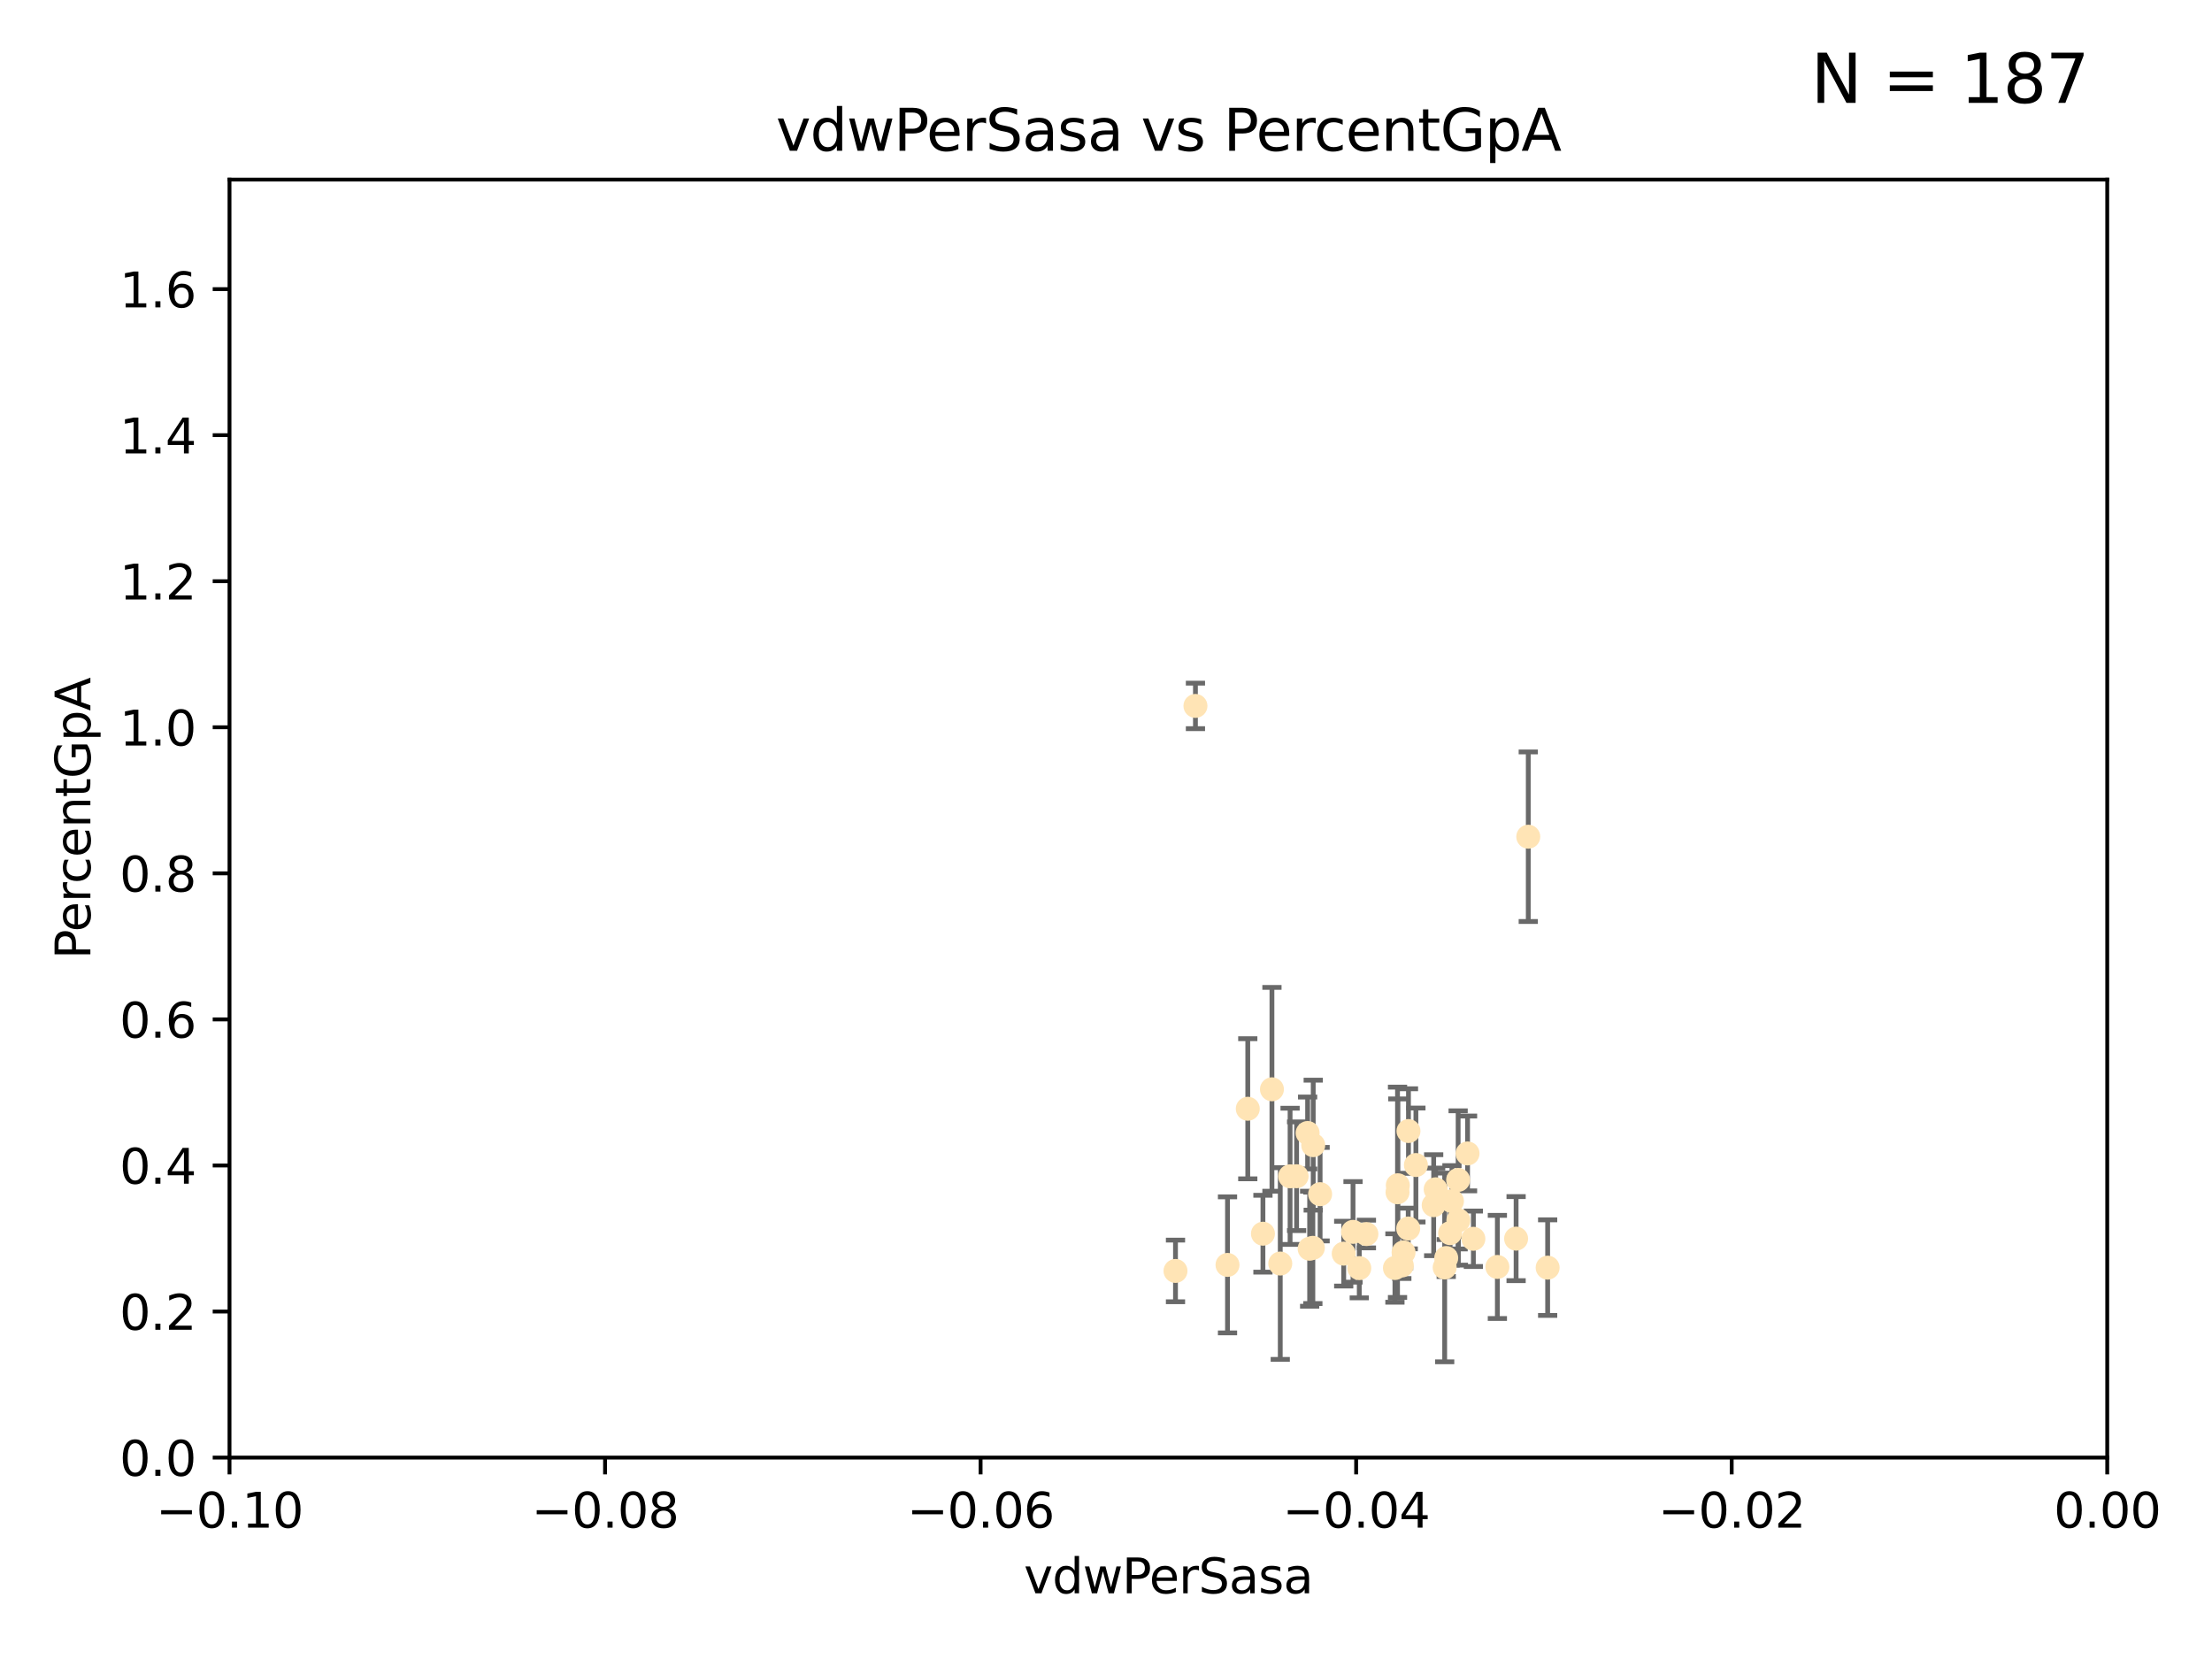 <?xml version="1.0" encoding="utf-8" standalone="no"?>
<!DOCTYPE svg PUBLIC "-//W3C//DTD SVG 1.1//EN"
  "http://www.w3.org/Graphics/SVG/1.1/DTD/svg11.dtd">
<svg xmlns:xlink="http://www.w3.org/1999/xlink" width="460.8pt" height="345.6pt" viewBox="0 0 460.8 345.6" xmlns="http://www.w3.org/2000/svg" version="1.1">
 <defs>
  <style type="text/css">*{stroke-linejoin: round; stroke-linecap: butt}</style>
 </defs>
 <g id="figure_1">
  <g id="patch_1">
   <path d="M 0 345.6 
L 460.8 345.6 
L 460.8 0 
L 0 0 
z
" style="fill: #ffffff"/>
  </g>
  <g id="axes_1">
   <g id="patch_2">
    <path d="M 47.81 303.64 
L 438.975 303.64 
L 438.975 37.411 
L 47.81 37.411 
z
" style="fill: #ffffff"/>
   </g>
   <g id="PathCollection_1">
    <defs>
     <path id="m34edcad84f" d="M 0 1.118 
C 0.297 1.118 0.581 1 0.791 0.791 
C 1 0.581 1.118 0.297 1.118 0 
C 1.118 -0.297 1 -0.581 0.791 -0.791 
C 0.581 -1 0.297 -1.118 0 -1.118 
C -0.297 -1.118 -0.581 -1 -0.791 -0.791 
C -1 -0.581 -1.118 -0.297 -1.118 0 
C -1.118 0.297 -1 0.581 -0.791 0.791 
C -0.581 1 -0.297 1.118 0 1.118 
z
" style="stroke: #ffe4b5"/>
    </defs>
    <g clip-path="url(#pa3e6d378c3)">
     <use xlink:href="#m34edcad84f" x="272.401" y="236.024" style="fill: #ffe4b5; stroke: #ffe4b5"/>
     <use xlink:href="#m34edcad84f" x="249.032" y="147.056" style="fill: #ffe4b5; stroke: #ffe4b5"/>
     <use xlink:href="#m34edcad84f" x="273.569" y="238.556" style="fill: #ffe4b5; stroke: #ffe4b5"/>
     <use xlink:href="#m34edcad84f" x="273.493" y="259.945" style="fill: #ffe4b5; stroke: #ffe4b5"/>
     <use xlink:href="#m34edcad84f" x="302.083" y="256.883" style="fill: #ffe4b5; stroke: #ffe4b5"/>
     <use xlink:href="#m34edcad84f" x="281.859" y="256.619" style="fill: #ffe4b5; stroke: #ffe4b5"/>
     <use xlink:href="#m34edcad84f" x="291.13" y="248.374" style="fill: #ffe4b5; stroke: #ffe4b5"/>
     <use xlink:href="#m34edcad84f" x="303.804" y="254.217" style="fill: #ffe4b5; stroke: #ffe4b5"/>
     <use xlink:href="#m34edcad84f" x="272.823" y="260.133" style="fill: #ffe4b5; stroke: #ffe4b5"/>
     <use xlink:href="#m34edcad84f" x="275.003" y="248.766" style="fill: #ffe4b5; stroke: #ffe4b5"/>
     <use xlink:href="#m34edcad84f" x="303.758" y="245.794" style="fill: #ffe4b5; stroke: #ffe4b5"/>
     <use xlink:href="#m34edcad84f" x="279.92" y="261.159" style="fill: #ffe4b5; stroke: #ffe4b5"/>
     <use xlink:href="#m34edcad84f" x="302.467" y="250.219" style="fill: #ffe4b5; stroke: #ffe4b5"/>
     <use xlink:href="#m34edcad84f" x="244.877" y="264.76" style="fill: #ffe4b5; stroke: #ffe4b5"/>
     <use xlink:href="#m34edcad84f" x="284.648" y="257.072" style="fill: #ffe4b5; stroke: #ffe4b5"/>
     <use xlink:href="#m34edcad84f" x="268.749" y="245.048" style="fill: #ffe4b5; stroke: #ffe4b5"/>
     <use xlink:href="#m34edcad84f" x="293.411" y="235.615" style="fill: #ffe4b5; stroke: #ffe4b5"/>
     <use xlink:href="#m34edcad84f" x="322.403" y="264.074" style="fill: #ffe4b5; stroke: #ffe4b5"/>
     <use xlink:href="#m34edcad84f" x="259.934" y="230.974" style="fill: #ffe4b5; stroke: #ffe4b5"/>
     <use xlink:href="#m34edcad84f" x="292.026" y="263.623" style="fill: #ffe4b5; stroke: #ffe4b5"/>
     <use xlink:href="#m34edcad84f" x="264.969" y="226.92" style="fill: #ffe4b5; stroke: #ffe4b5"/>
     <use xlink:href="#m34edcad84f" x="290.589" y="264.148" style="fill: #ffe4b5; stroke: #ffe4b5"/>
     <use xlink:href="#m34edcad84f" x="300.953" y="264.031" style="fill: #ffe4b5; stroke: #ffe4b5"/>
     <use xlink:href="#m34edcad84f" x="311.93" y="263.927" style="fill: #ffe4b5; stroke: #ffe4b5"/>
     <use xlink:href="#m34edcad84f" x="318.366" y="174.301" style="fill: #ffe4b5; stroke: #ffe4b5"/>
     <use xlink:href="#m34edcad84f" x="301.275" y="262.072" style="fill: #ffe4b5; stroke: #ffe4b5"/>
     <use xlink:href="#m34edcad84f" x="315.832" y="258.03" style="fill: #ffe4b5; stroke: #ffe4b5"/>
     <use xlink:href="#m34edcad84f" x="283.161" y="264.173" style="fill: #ffe4b5; stroke: #ffe4b5"/>
     <use xlink:href="#m34edcad84f" x="292.39" y="260.898" style="fill: #ffe4b5; stroke: #ffe4b5"/>
     <use xlink:href="#m34edcad84f" x="263.094" y="257.002" style="fill: #ffe4b5; stroke: #ffe4b5"/>
     <use xlink:href="#m34edcad84f" x="306.931" y="258.061" style="fill: #ffe4b5; stroke: #ffe4b5"/>
     <use xlink:href="#m34edcad84f" x="299.073" y="247.753" style="fill: #ffe4b5; stroke: #ffe4b5"/>
     <use xlink:href="#m34edcad84f" x="293.36" y="255.921" style="fill: #ffe4b5; stroke: #ffe4b5"/>
     <use xlink:href="#m34edcad84f" x="255.713" y="263.501" style="fill: #ffe4b5; stroke: #ffe4b5"/>
     <use xlink:href="#m34edcad84f" x="266.702" y="263.219" style="fill: #ffe4b5; stroke: #ffe4b5"/>
     <use xlink:href="#m34edcad84f" x="291.194" y="246.911" style="fill: #ffe4b5; stroke: #ffe4b5"/>
     <use xlink:href="#m34edcad84f" x="305.718" y="240.283" style="fill: #ffe4b5; stroke: #ffe4b5"/>
     <use xlink:href="#m34edcad84f" x="298.661" y="251.06" style="fill: #ffe4b5; stroke: #ffe4b5"/>
     <use xlink:href="#m34edcad84f" x="294.958" y="242.696" style="fill: #ffe4b5; stroke: #ffe4b5"/>
     <use xlink:href="#m34edcad84f" x="270.104" y="245.033" style="fill: #ffe4b5; stroke: #ffe4b5"/>
    </g>
   </g>
   <g id="matplotlib.axis_1">
    <g id="xtick_1">
     <g id="line2d_1">
      <defs>
       <path id="m3014d2a968" d="M 0 0 
L 0 3.5 
" style="stroke: #000000; stroke-width: 0.8"/>
      </defs>
      <g>
       <use xlink:href="#m3014d2a968" x="47.81" y="303.64" style="stroke: #000000; stroke-width: 0.8"/>
      </g>
     </g>
     <g id="text_1">
      <!-- −0.10 -->
      <g transform="translate(32.487 318.238)scale(0.1 -0.1)">
       <defs>
        <path id="DejaVuSans-2212" d="M 678 2272 
L 4684 2272 
L 4684 1741 
L 678 1741 
L 678 2272 
z
" transform="scale(0.016)"/>
        <path id="DejaVuSans-30" d="M 2034 4250 
Q 1547 4250 1301 3770 
Q 1056 3291 1056 2328 
Q 1056 1369 1301 889 
Q 1547 409 2034 409 
Q 2525 409 2770 889 
Q 3016 1369 3016 2328 
Q 3016 3291 2770 3770 
Q 2525 4250 2034 4250 
z
M 2034 4750 
Q 2819 4750 3233 4129 
Q 3647 3509 3647 2328 
Q 3647 1150 3233 529 
Q 2819 -91 2034 -91 
Q 1250 -91 836 529 
Q 422 1150 422 2328 
Q 422 3509 836 4129 
Q 1250 4750 2034 4750 
z
" transform="scale(0.016)"/>
        <path id="DejaVuSans-2e" d="M 684 794 
L 1344 794 
L 1344 0 
L 684 0 
L 684 794 
z
" transform="scale(0.016)"/>
        <path id="DejaVuSans-31" d="M 794 531 
L 1825 531 
L 1825 4091 
L 703 3866 
L 703 4441 
L 1819 4666 
L 2450 4666 
L 2450 531 
L 3481 531 
L 3481 0 
L 794 0 
L 794 531 
z
" transform="scale(0.016)"/>
       </defs>
       <use xlink:href="#DejaVuSans-2212"/>
       <use xlink:href="#DejaVuSans-30" x="83.789"/>
       <use xlink:href="#DejaVuSans-2e" x="147.412"/>
       <use xlink:href="#DejaVuSans-31" x="179.199"/>
       <use xlink:href="#DejaVuSans-30" x="242.822"/>
      </g>
     </g>
    </g>
    <g id="xtick_2">
     <g id="line2d_2">
      <g>
       <use xlink:href="#m3014d2a968" x="126.043" y="303.64" style="stroke: #000000; stroke-width: 0.8"/>
      </g>
     </g>
     <g id="text_2">
      <!-- −0.08 -->
      <g transform="translate(110.72 318.238)scale(0.1 -0.1)">
       <defs>
        <path id="DejaVuSans-38" d="M 2034 2216 
Q 1584 2216 1326 1975 
Q 1069 1734 1069 1313 
Q 1069 891 1326 650 
Q 1584 409 2034 409 
Q 2484 409 2743 651 
Q 3003 894 3003 1313 
Q 3003 1734 2745 1975 
Q 2488 2216 2034 2216 
z
M 1403 2484 
Q 997 2584 770 2862 
Q 544 3141 544 3541 
Q 544 4100 942 4425 
Q 1341 4750 2034 4750 
Q 2731 4750 3128 4425 
Q 3525 4100 3525 3541 
Q 3525 3141 3298 2862 
Q 3072 2584 2669 2484 
Q 3125 2378 3379 2068 
Q 3634 1759 3634 1313 
Q 3634 634 3220 271 
Q 2806 -91 2034 -91 
Q 1263 -91 848 271 
Q 434 634 434 1313 
Q 434 1759 690 2068 
Q 947 2378 1403 2484 
z
M 1172 3481 
Q 1172 3119 1398 2916 
Q 1625 2713 2034 2713 
Q 2441 2713 2670 2916 
Q 2900 3119 2900 3481 
Q 2900 3844 2670 4047 
Q 2441 4250 2034 4250 
Q 1625 4250 1398 4047 
Q 1172 3844 1172 3481 
z
" transform="scale(0.016)"/>
       </defs>
       <use xlink:href="#DejaVuSans-2212"/>
       <use xlink:href="#DejaVuSans-30" x="83.789"/>
       <use xlink:href="#DejaVuSans-2e" x="147.412"/>
       <use xlink:href="#DejaVuSans-30" x="179.199"/>
       <use xlink:href="#DejaVuSans-38" x="242.822"/>
      </g>
     </g>
    </g>
    <g id="xtick_3">
     <g id="line2d_3">
      <g>
       <use xlink:href="#m3014d2a968" x="204.276" y="303.64" style="stroke: #000000; stroke-width: 0.8"/>
      </g>
     </g>
     <g id="text_3">
      <!-- −0.06 -->
      <g transform="translate(188.953 318.238)scale(0.1 -0.1)">
       <defs>
        <path id="DejaVuSans-36" d="M 2113 2584 
Q 1688 2584 1439 2293 
Q 1191 2003 1191 1497 
Q 1191 994 1439 701 
Q 1688 409 2113 409 
Q 2538 409 2786 701 
Q 3034 994 3034 1497 
Q 3034 2003 2786 2293 
Q 2538 2584 2113 2584 
z
M 3366 4563 
L 3366 3988 
Q 3128 4100 2886 4159 
Q 2644 4219 2406 4219 
Q 1781 4219 1451 3797 
Q 1122 3375 1075 2522 
Q 1259 2794 1537 2939 
Q 1816 3084 2150 3084 
Q 2853 3084 3261 2657 
Q 3669 2231 3669 1497 
Q 3669 778 3244 343 
Q 2819 -91 2113 -91 
Q 1303 -91 875 529 
Q 447 1150 447 2328 
Q 447 3434 972 4092 
Q 1497 4750 2381 4750 
Q 2619 4750 2861 4703 
Q 3103 4656 3366 4563 
z
" transform="scale(0.016)"/>
       </defs>
       <use xlink:href="#DejaVuSans-2212"/>
       <use xlink:href="#DejaVuSans-30" x="83.789"/>
       <use xlink:href="#DejaVuSans-2e" x="147.412"/>
       <use xlink:href="#DejaVuSans-30" x="179.199"/>
       <use xlink:href="#DejaVuSans-36" x="242.822"/>
      </g>
     </g>
    </g>
    <g id="xtick_4">
     <g id="line2d_4">
      <g>
       <use xlink:href="#m3014d2a968" x="282.509" y="303.64" style="stroke: #000000; stroke-width: 0.8"/>
      </g>
     </g>
     <g id="text_4">
      <!-- −0.04 -->
      <g transform="translate(267.186 318.238)scale(0.1 -0.1)">
       <defs>
        <path id="DejaVuSans-34" d="M 2419 4116 
L 825 1625 
L 2419 1625 
L 2419 4116 
z
M 2253 4666 
L 3047 4666 
L 3047 1625 
L 3713 1625 
L 3713 1100 
L 3047 1100 
L 3047 0 
L 2419 0 
L 2419 1100 
L 313 1100 
L 313 1709 
L 2253 4666 
z
" transform="scale(0.016)"/>
       </defs>
       <use xlink:href="#DejaVuSans-2212"/>
       <use xlink:href="#DejaVuSans-30" x="83.789"/>
       <use xlink:href="#DejaVuSans-2e" x="147.412"/>
       <use xlink:href="#DejaVuSans-30" x="179.199"/>
       <use xlink:href="#DejaVuSans-34" x="242.822"/>
      </g>
     </g>
    </g>
    <g id="xtick_5">
     <g id="line2d_5">
      <g>
       <use xlink:href="#m3014d2a968" x="360.742" y="303.64" style="stroke: #000000; stroke-width: 0.8"/>
      </g>
     </g>
     <g id="text_5">
      <!-- −0.02 -->
      <g transform="translate(345.419 318.238)scale(0.1 -0.1)">
       <defs>
        <path id="DejaVuSans-32" d="M 1228 531 
L 3431 531 
L 3431 0 
L 469 0 
L 469 531 
Q 828 903 1448 1529 
Q 2069 2156 2228 2338 
Q 2531 2678 2651 2914 
Q 2772 3150 2772 3378 
Q 2772 3750 2511 3984 
Q 2250 4219 1831 4219 
Q 1534 4219 1204 4116 
Q 875 4013 500 3803 
L 500 4441 
Q 881 4594 1212 4672 
Q 1544 4750 1819 4750 
Q 2544 4750 2975 4387 
Q 3406 4025 3406 3419 
Q 3406 3131 3298 2873 
Q 3191 2616 2906 2266 
Q 2828 2175 2409 1742 
Q 1991 1309 1228 531 
z
" transform="scale(0.016)"/>
       </defs>
       <use xlink:href="#DejaVuSans-2212"/>
       <use xlink:href="#DejaVuSans-30" x="83.789"/>
       <use xlink:href="#DejaVuSans-2e" x="147.412"/>
       <use xlink:href="#DejaVuSans-30" x="179.199"/>
       <use xlink:href="#DejaVuSans-32" x="242.822"/>
      </g>
     </g>
    </g>
    <g id="xtick_6">
     <g id="line2d_6">
      <g>
       <use xlink:href="#m3014d2a968" x="438.975" y="303.64" style="stroke: #000000; stroke-width: 0.8"/>
      </g>
     </g>
     <g id="text_6">
      <!-- 0.00 -->
      <g transform="translate(427.842 318.238)scale(0.1 -0.1)">
       <use xlink:href="#DejaVuSans-30"/>
       <use xlink:href="#DejaVuSans-2e" x="63.623"/>
       <use xlink:href="#DejaVuSans-30" x="95.41"/>
       <use xlink:href="#DejaVuSans-30" x="159.033"/>
      </g>
     </g>
    </g>
    <g id="text_7">
     <!-- vdwPerSasa -->
     <g transform="translate(213.297 331.917)scale(0.1 -0.1)">
      <defs>
       <path id="DejaVuSans-76" d="M 191 3500 
L 800 3500 
L 1894 563 
L 2988 3500 
L 3597 3500 
L 2284 0 
L 1503 0 
L 191 3500 
z
" transform="scale(0.016)"/>
       <path id="DejaVuSans-64" d="M 2906 2969 
L 2906 4863 
L 3481 4863 
L 3481 0 
L 2906 0 
L 2906 525 
Q 2725 213 2448 61 
Q 2172 -91 1784 -91 
Q 1150 -91 751 415 
Q 353 922 353 1747 
Q 353 2572 751 3078 
Q 1150 3584 1784 3584 
Q 2172 3584 2448 3432 
Q 2725 3281 2906 2969 
z
M 947 1747 
Q 947 1113 1208 752 
Q 1469 391 1925 391 
Q 2381 391 2643 752 
Q 2906 1113 2906 1747 
Q 2906 2381 2643 2742 
Q 2381 3103 1925 3103 
Q 1469 3103 1208 2742 
Q 947 2381 947 1747 
z
" transform="scale(0.016)"/>
       <path id="DejaVuSans-77" d="M 269 3500 
L 844 3500 
L 1563 769 
L 2278 3500 
L 2956 3500 
L 3675 769 
L 4391 3500 
L 4966 3500 
L 4050 0 
L 3372 0 
L 2619 2869 
L 1863 0 
L 1184 0 
L 269 3500 
z
" transform="scale(0.016)"/>
       <path id="DejaVuSans-50" d="M 1259 4147 
L 1259 2394 
L 2053 2394 
Q 2494 2394 2734 2622 
Q 2975 2850 2975 3272 
Q 2975 3691 2734 3919 
Q 2494 4147 2053 4147 
L 1259 4147 
z
M 628 4666 
L 2053 4666 
Q 2838 4666 3239 4311 
Q 3641 3956 3641 3272 
Q 3641 2581 3239 2228 
Q 2838 1875 2053 1875 
L 1259 1875 
L 1259 0 
L 628 0 
L 628 4666 
z
" transform="scale(0.016)"/>
       <path id="DejaVuSans-65" d="M 3597 1894 
L 3597 1613 
L 953 1613 
Q 991 1019 1311 708 
Q 1631 397 2203 397 
Q 2534 397 2845 478 
Q 3156 559 3463 722 
L 3463 178 
Q 3153 47 2828 -22 
Q 2503 -91 2169 -91 
Q 1331 -91 842 396 
Q 353 884 353 1716 
Q 353 2575 817 3079 
Q 1281 3584 2069 3584 
Q 2775 3584 3186 3129 
Q 3597 2675 3597 1894 
z
M 3022 2063 
Q 3016 2534 2758 2815 
Q 2500 3097 2075 3097 
Q 1594 3097 1305 2825 
Q 1016 2553 972 2059 
L 3022 2063 
z
" transform="scale(0.016)"/>
       <path id="DejaVuSans-72" d="M 2631 2963 
Q 2534 3019 2420 3045 
Q 2306 3072 2169 3072 
Q 1681 3072 1420 2755 
Q 1159 2438 1159 1844 
L 1159 0 
L 581 0 
L 581 3500 
L 1159 3500 
L 1159 2956 
Q 1341 3275 1631 3429 
Q 1922 3584 2338 3584 
Q 2397 3584 2469 3576 
Q 2541 3569 2628 3553 
L 2631 2963 
z
" transform="scale(0.016)"/>
       <path id="DejaVuSans-53" d="M 3425 4513 
L 3425 3897 
Q 3066 4069 2747 4153 
Q 2428 4238 2131 4238 
Q 1616 4238 1336 4038 
Q 1056 3838 1056 3469 
Q 1056 3159 1242 3001 
Q 1428 2844 1947 2747 
L 2328 2669 
Q 3034 2534 3370 2195 
Q 3706 1856 3706 1288 
Q 3706 609 3251 259 
Q 2797 -91 1919 -91 
Q 1588 -91 1214 -16 
Q 841 59 441 206 
L 441 856 
Q 825 641 1194 531 
Q 1563 422 1919 422 
Q 2459 422 2753 634 
Q 3047 847 3047 1241 
Q 3047 1584 2836 1778 
Q 2625 1972 2144 2069 
L 1759 2144 
Q 1053 2284 737 2584 
Q 422 2884 422 3419 
Q 422 4038 858 4394 
Q 1294 4750 2059 4750 
Q 2388 4750 2728 4690 
Q 3069 4631 3425 4513 
z
" transform="scale(0.016)"/>
       <path id="DejaVuSans-61" d="M 2194 1759 
Q 1497 1759 1228 1600 
Q 959 1441 959 1056 
Q 959 750 1161 570 
Q 1363 391 1709 391 
Q 2188 391 2477 730 
Q 2766 1069 2766 1631 
L 2766 1759 
L 2194 1759 
z
M 3341 1997 
L 3341 0 
L 2766 0 
L 2766 531 
Q 2569 213 2275 61 
Q 1981 -91 1556 -91 
Q 1019 -91 701 211 
Q 384 513 384 1019 
Q 384 1609 779 1909 
Q 1175 2209 1959 2209 
L 2766 2209 
L 2766 2266 
Q 2766 2663 2505 2880 
Q 2244 3097 1772 3097 
Q 1472 3097 1187 3025 
Q 903 2953 641 2809 
L 641 3341 
Q 956 3463 1253 3523 
Q 1550 3584 1831 3584 
Q 2591 3584 2966 3190 
Q 3341 2797 3341 1997 
z
" transform="scale(0.016)"/>
       <path id="DejaVuSans-73" d="M 2834 3397 
L 2834 2853 
Q 2591 2978 2328 3040 
Q 2066 3103 1784 3103 
Q 1356 3103 1142 2972 
Q 928 2841 928 2578 
Q 928 2378 1081 2264 
Q 1234 2150 1697 2047 
L 1894 2003 
Q 2506 1872 2764 1633 
Q 3022 1394 3022 966 
Q 3022 478 2636 193 
Q 2250 -91 1575 -91 
Q 1294 -91 989 -36 
Q 684 19 347 128 
L 347 722 
Q 666 556 975 473 
Q 1284 391 1588 391 
Q 1994 391 2212 530 
Q 2431 669 2431 922 
Q 2431 1156 2273 1281 
Q 2116 1406 1581 1522 
L 1381 1569 
Q 847 1681 609 1914 
Q 372 2147 372 2553 
Q 372 3047 722 3315 
Q 1072 3584 1716 3584 
Q 2034 3584 2315 3537 
Q 2597 3491 2834 3397 
z
" transform="scale(0.016)"/>
      </defs>
      <use xlink:href="#DejaVuSans-76"/>
      <use xlink:href="#DejaVuSans-64" x="59.18"/>
      <use xlink:href="#DejaVuSans-77" x="122.656"/>
      <use xlink:href="#DejaVuSans-50" x="204.443"/>
      <use xlink:href="#DejaVuSans-65" x="261.121"/>
      <use xlink:href="#DejaVuSans-72" x="322.645"/>
      <use xlink:href="#DejaVuSans-53" x="363.758"/>
      <use xlink:href="#DejaVuSans-61" x="427.234"/>
      <use xlink:href="#DejaVuSans-73" x="488.514"/>
      <use xlink:href="#DejaVuSans-61" x="540.613"/>
     </g>
    </g>
   </g>
   <g id="matplotlib.axis_2">
    <g id="ytick_1">
     <g id="line2d_7">
      <defs>
       <path id="ma32f82b6b4" d="M 0 0 
L -3.5 0 
" style="stroke: #000000; stroke-width: 0.8"/>
      </defs>
      <g>
       <use xlink:href="#ma32f82b6b4" x="47.81" y="303.64" style="stroke: #000000; stroke-width: 0.8"/>
      </g>
     </g>
     <g id="text_8">
      <!-- 0.0 -->
      <g transform="translate(24.907 307.439)scale(0.1 -0.1)">
       <use xlink:href="#DejaVuSans-30"/>
       <use xlink:href="#DejaVuSans-2e" x="63.623"/>
       <use xlink:href="#DejaVuSans-30" x="95.41"/>
      </g>
     </g>
    </g>
    <g id="ytick_2">
     <g id="line2d_8">
      <g>
       <use xlink:href="#ma32f82b6b4" x="47.81" y="273.214" style="stroke: #000000; stroke-width: 0.8"/>
      </g>
     </g>
     <g id="text_9">
      <!-- 0.2 -->
      <g transform="translate(24.907 277.013)scale(0.1 -0.1)">
       <use xlink:href="#DejaVuSans-30"/>
       <use xlink:href="#DejaVuSans-2e" x="63.623"/>
       <use xlink:href="#DejaVuSans-32" x="95.41"/>
      </g>
     </g>
    </g>
    <g id="ytick_3">
     <g id="line2d_9">
      <g>
       <use xlink:href="#ma32f82b6b4" x="47.81" y="242.788" style="stroke: #000000; stroke-width: 0.8"/>
      </g>
     </g>
     <g id="text_10">
      <!-- 0.4 -->
      <g transform="translate(24.907 246.587)scale(0.1 -0.1)">
       <use xlink:href="#DejaVuSans-30"/>
       <use xlink:href="#DejaVuSans-2e" x="63.623"/>
       <use xlink:href="#DejaVuSans-34" x="95.41"/>
      </g>
     </g>
    </g>
    <g id="ytick_4">
     <g id="line2d_10">
      <g>
       <use xlink:href="#ma32f82b6b4" x="47.81" y="212.362" style="stroke: #000000; stroke-width: 0.8"/>
      </g>
     </g>
     <g id="text_11">
      <!-- 0.6 -->
      <g transform="translate(24.907 216.161)scale(0.1 -0.1)">
       <use xlink:href="#DejaVuSans-30"/>
       <use xlink:href="#DejaVuSans-2e" x="63.623"/>
       <use xlink:href="#DejaVuSans-36" x="95.41"/>
      </g>
     </g>
    </g>
    <g id="ytick_5">
     <g id="line2d_11">
      <g>
       <use xlink:href="#ma32f82b6b4" x="47.81" y="181.935" style="stroke: #000000; stroke-width: 0.8"/>
      </g>
     </g>
     <g id="text_12">
      <!-- 0.8 -->
      <g transform="translate(24.907 185.735)scale(0.1 -0.1)">
       <use xlink:href="#DejaVuSans-30"/>
       <use xlink:href="#DejaVuSans-2e" x="63.623"/>
       <use xlink:href="#DejaVuSans-38" x="95.41"/>
      </g>
     </g>
    </g>
    <g id="ytick_6">
     <g id="line2d_12">
      <g>
       <use xlink:href="#ma32f82b6b4" x="47.81" y="151.509" style="stroke: #000000; stroke-width: 0.8"/>
      </g>
     </g>
     <g id="text_13">
      <!-- 1.0 -->
      <g transform="translate(24.907 155.308)scale(0.1 -0.1)">
       <use xlink:href="#DejaVuSans-31"/>
       <use xlink:href="#DejaVuSans-2e" x="63.623"/>
       <use xlink:href="#DejaVuSans-30" x="95.41"/>
      </g>
     </g>
    </g>
    <g id="ytick_7">
     <g id="line2d_13">
      <g>
       <use xlink:href="#ma32f82b6b4" x="47.81" y="121.083" style="stroke: #000000; stroke-width: 0.8"/>
      </g>
     </g>
     <g id="text_14">
      <!-- 1.2 -->
      <g transform="translate(24.907 124.882)scale(0.1 -0.1)">
       <use xlink:href="#DejaVuSans-31"/>
       <use xlink:href="#DejaVuSans-2e" x="63.623"/>
       <use xlink:href="#DejaVuSans-32" x="95.41"/>
      </g>
     </g>
    </g>
    <g id="ytick_8">
     <g id="line2d_14">
      <g>
       <use xlink:href="#ma32f82b6b4" x="47.81" y="90.657" style="stroke: #000000; stroke-width: 0.8"/>
      </g>
     </g>
     <g id="text_15">
      <!-- 1.4 -->
      <g transform="translate(24.907 94.456)scale(0.1 -0.1)">
       <use xlink:href="#DejaVuSans-31"/>
       <use xlink:href="#DejaVuSans-2e" x="63.623"/>
       <use xlink:href="#DejaVuSans-34" x="95.41"/>
      </g>
     </g>
    </g>
    <g id="ytick_9">
     <g id="line2d_15">
      <g>
       <use xlink:href="#ma32f82b6b4" x="47.81" y="60.231" style="stroke: #000000; stroke-width: 0.8"/>
      </g>
     </g>
     <g id="text_16">
      <!-- 1.6 -->
      <g transform="translate(24.907 64.03)scale(0.1 -0.1)">
       <use xlink:href="#DejaVuSans-31"/>
       <use xlink:href="#DejaVuSans-2e" x="63.623"/>
       <use xlink:href="#DejaVuSans-36" x="95.41"/>
      </g>
     </g>
    </g>
    <g id="text_17">
     <!-- PercentGpA -->
     <g transform="translate(18.827 199.802)rotate(-90)scale(0.1 -0.1)">
      <defs>
       <path id="DejaVuSans-63" d="M 3122 3366 
L 3122 2828 
Q 2878 2963 2633 3030 
Q 2388 3097 2138 3097 
Q 1578 3097 1268 2742 
Q 959 2388 959 1747 
Q 959 1106 1268 751 
Q 1578 397 2138 397 
Q 2388 397 2633 464 
Q 2878 531 3122 666 
L 3122 134 
Q 2881 22 2623 -34 
Q 2366 -91 2075 -91 
Q 1284 -91 818 406 
Q 353 903 353 1747 
Q 353 2603 823 3093 
Q 1294 3584 2113 3584 
Q 2378 3584 2631 3529 
Q 2884 3475 3122 3366 
z
" transform="scale(0.016)"/>
       <path id="DejaVuSans-6e" d="M 3513 2113 
L 3513 0 
L 2938 0 
L 2938 2094 
Q 2938 2591 2744 2837 
Q 2550 3084 2163 3084 
Q 1697 3084 1428 2787 
Q 1159 2491 1159 1978 
L 1159 0 
L 581 0 
L 581 3500 
L 1159 3500 
L 1159 2956 
Q 1366 3272 1645 3428 
Q 1925 3584 2291 3584 
Q 2894 3584 3203 3211 
Q 3513 2838 3513 2113 
z
" transform="scale(0.016)"/>
       <path id="DejaVuSans-74" d="M 1172 4494 
L 1172 3500 
L 2356 3500 
L 2356 3053 
L 1172 3053 
L 1172 1153 
Q 1172 725 1289 603 
Q 1406 481 1766 481 
L 2356 481 
L 2356 0 
L 1766 0 
Q 1100 0 847 248 
Q 594 497 594 1153 
L 594 3053 
L 172 3053 
L 172 3500 
L 594 3500 
L 594 4494 
L 1172 4494 
z
" transform="scale(0.016)"/>
       <path id="DejaVuSans-47" d="M 3809 666 
L 3809 1919 
L 2778 1919 
L 2778 2438 
L 4434 2438 
L 4434 434 
Q 4069 175 3628 42 
Q 3188 -91 2688 -91 
Q 1594 -91 976 548 
Q 359 1188 359 2328 
Q 359 3472 976 4111 
Q 1594 4750 2688 4750 
Q 3144 4750 3555 4637 
Q 3966 4525 4313 4306 
L 4313 3634 
Q 3963 3931 3569 4081 
Q 3175 4231 2741 4231 
Q 1884 4231 1454 3753 
Q 1025 3275 1025 2328 
Q 1025 1384 1454 906 
Q 1884 428 2741 428 
Q 3075 428 3337 486 
Q 3600 544 3809 666 
z
" transform="scale(0.016)"/>
       <path id="DejaVuSans-70" d="M 1159 525 
L 1159 -1331 
L 581 -1331 
L 581 3500 
L 1159 3500 
L 1159 2969 
Q 1341 3281 1617 3432 
Q 1894 3584 2278 3584 
Q 2916 3584 3314 3078 
Q 3713 2572 3713 1747 
Q 3713 922 3314 415 
Q 2916 -91 2278 -91 
Q 1894 -91 1617 61 
Q 1341 213 1159 525 
z
M 3116 1747 
Q 3116 2381 2855 2742 
Q 2594 3103 2138 3103 
Q 1681 3103 1420 2742 
Q 1159 2381 1159 1747 
Q 1159 1113 1420 752 
Q 1681 391 2138 391 
Q 2594 391 2855 752 
Q 3116 1113 3116 1747 
z
" transform="scale(0.016)"/>
       <path id="DejaVuSans-41" d="M 2188 4044 
L 1331 1722 
L 3047 1722 
L 2188 4044 
z
M 1831 4666 
L 2547 4666 
L 4325 0 
L 3669 0 
L 3244 1197 
L 1141 1197 
L 716 0 
L 50 0 
L 1831 4666 
z
" transform="scale(0.016)"/>
      </defs>
      <use xlink:href="#DejaVuSans-50"/>
      <use xlink:href="#DejaVuSans-65" x="56.678"/>
      <use xlink:href="#DejaVuSans-72" x="118.201"/>
      <use xlink:href="#DejaVuSans-63" x="157.064"/>
      <use xlink:href="#DejaVuSans-65" x="212.045"/>
      <use xlink:href="#DejaVuSans-6e" x="273.568"/>
      <use xlink:href="#DejaVuSans-74" x="336.947"/>
      <use xlink:href="#DejaVuSans-47" x="376.156"/>
      <use xlink:href="#DejaVuSans-70" x="453.646"/>
      <use xlink:href="#DejaVuSans-41" x="517.123"/>
     </g>
    </g>
   </g>
   <g id="LineCollection_1">
    <path d="M 272.401 243.516 
L 272.401 228.533 
" clip-path="url(#pa3e6d378c3)" style="fill: none; stroke: #696969"/>
    <path d="M 249.032 151.794 
L 249.032 142.317 
" clip-path="url(#pa3e6d378c3)" style="fill: none; stroke: #696969"/>
    <path d="M 273.569 252.097 
L 273.569 225.016 
" clip-path="url(#pa3e6d378c3)" style="fill: none; stroke: #696969"/>
    <path d="M 273.493 271.552 
L 273.493 248.339 
" clip-path="url(#pa3e6d378c3)" style="fill: none; stroke: #696969"/>
    <path d="M 302.083 263.541 
L 302.083 250.225 
" clip-path="url(#pa3e6d378c3)" style="fill: none; stroke: #696969"/>
    <path d="M 281.859 267.094 
L 281.859 246.145 
" clip-path="url(#pa3e6d378c3)" style="fill: none; stroke: #696969"/>
    <path d="M 291.13 270.281 
L 291.13 226.467 
" clip-path="url(#pa3e6d378c3)" style="fill: none; stroke: #696969"/>
    <path d="M 303.804 263.55 
L 303.804 244.884 
" clip-path="url(#pa3e6d378c3)" style="fill: none; stroke: #696969"/>
    <path d="M 272.823 272.111 
L 272.823 248.155 
" clip-path="url(#pa3e6d378c3)" style="fill: none; stroke: #696969"/>
    <path d="M 275.003 258.504 
L 275.003 239.028 
" clip-path="url(#pa3e6d378c3)" style="fill: none; stroke: #696969"/>
    <path d="M 303.758 260.183 
L 303.758 231.405 
" clip-path="url(#pa3e6d378c3)" style="fill: none; stroke: #696969"/>
    <path d="M 279.92 267.909 
L 279.92 254.41 
" clip-path="url(#pa3e6d378c3)" style="fill: none; stroke: #696969"/>
    <path d="M 302.467 257.613 
L 302.467 242.825 
" clip-path="url(#pa3e6d378c3)" style="fill: none; stroke: #696969"/>
    <path d="M 244.877 271.181 
L 244.877 258.34 
" clip-path="url(#pa3e6d378c3)" style="fill: none; stroke: #696969"/>
    <path d="M 284.648 259.961 
L 284.648 254.182 
" clip-path="url(#pa3e6d378c3)" style="fill: none; stroke: #696969"/>
    <path d="M 268.749 259.236 
L 268.749 230.86 
" clip-path="url(#pa3e6d378c3)" style="fill: none; stroke: #696969"/>
    <path d="M 293.411 244.419 
L 293.411 226.811 
" clip-path="url(#pa3e6d378c3)" style="fill: none; stroke: #696969"/>
    <path d="M 322.403 274.032 
L 322.403 254.116 
" clip-path="url(#pa3e6d378c3)" style="fill: none; stroke: #696969"/>
    <path d="M 259.934 245.568 
L 259.934 216.38 
" clip-path="url(#pa3e6d378c3)" style="fill: none; stroke: #696969"/>
    <path d="M 292.026 266.339 
L 292.026 260.907 
" clip-path="url(#pa3e6d378c3)" style="fill: none; stroke: #696969"/>
    <path d="M 264.969 248.148 
L 264.969 205.692 
" clip-path="url(#pa3e6d378c3)" style="fill: none; stroke: #696969"/>
    <path d="M 290.589 271.276 
L 290.589 257.019 
" clip-path="url(#pa3e6d378c3)" style="fill: none; stroke: #696969"/>
    <path d="M 300.953 283.684 
L 300.953 244.378 
" clip-path="url(#pa3e6d378c3)" style="fill: none; stroke: #696969"/>
    <path d="M 311.93 274.67 
L 311.93 253.184 
" clip-path="url(#pa3e6d378c3)" style="fill: none; stroke: #696969"/>
    <path d="M 318.366 191.963 
L 318.366 156.639 
" clip-path="url(#pa3e6d378c3)" style="fill: none; stroke: #696969"/>
    <path d="M 301.275 265.923 
L 301.275 258.22 
" clip-path="url(#pa3e6d378c3)" style="fill: none; stroke: #696969"/>
    <path d="M 315.832 266.785 
L 315.832 249.275 
" clip-path="url(#pa3e6d378c3)" style="fill: none; stroke: #696969"/>
    <path d="M 283.161 270.37 
L 283.161 257.976 
" clip-path="url(#pa3e6d378c3)" style="fill: none; stroke: #696969"/>
    <path d="M 292.39 264.148 
L 292.39 257.647 
" clip-path="url(#pa3e6d378c3)" style="fill: none; stroke: #696969"/>
    <path d="M 263.094 265.006 
L 263.094 248.999 
" clip-path="url(#pa3e6d378c3)" style="fill: none; stroke: #696969"/>
    <path d="M 306.931 263.837 
L 306.931 252.286 
" clip-path="url(#pa3e6d378c3)" style="fill: none; stroke: #696969"/>
    <path d="M 299.073 252.169 
L 299.073 243.336 
" clip-path="url(#pa3e6d378c3)" style="fill: none; stroke: #696969"/>
    <path d="M 293.36 260.159 
L 293.36 251.682 
" clip-path="url(#pa3e6d378c3)" style="fill: none; stroke: #696969"/>
    <path d="M 255.713 277.668 
L 255.713 249.333 
" clip-path="url(#pa3e6d378c3)" style="fill: none; stroke: #696969"/>
    <path d="M 266.702 283.184 
L 266.702 243.254 
" clip-path="url(#pa3e6d378c3)" style="fill: none; stroke: #696969"/>
    <path d="M 291.194 264.899 
L 291.194 228.924 
" clip-path="url(#pa3e6d378c3)" style="fill: none; stroke: #696969"/>
    <path d="M 305.718 248.079 
L 305.718 232.487 
" clip-path="url(#pa3e6d378c3)" style="fill: none; stroke: #696969"/>
    <path d="M 298.661 261.58 
L 298.661 240.54 
" clip-path="url(#pa3e6d378c3)" style="fill: none; stroke: #696969"/>
    <path d="M 294.958 254.567 
L 294.958 230.825 
" clip-path="url(#pa3e6d378c3)" style="fill: none; stroke: #696969"/>
    <path d="M 270.104 256.351 
L 270.104 233.715 
" clip-path="url(#pa3e6d378c3)" style="fill: none; stroke: #696969"/>
   </g>
   <g id="line2d_16">
    <defs>
     <path id="mc4d89be4fe" d="M 2 0 
L -2 -0 
" style="stroke: #696969"/>
    </defs>
    <g clip-path="url(#pa3e6d378c3)">
     <use xlink:href="#mc4d89be4fe" x="272.401" y="243.516" style="fill: #696969; stroke: #696969"/>
     <use xlink:href="#mc4d89be4fe" x="249.032" y="151.794" style="fill: #696969; stroke: #696969"/>
     <use xlink:href="#mc4d89be4fe" x="273.569" y="252.097" style="fill: #696969; stroke: #696969"/>
     <use xlink:href="#mc4d89be4fe" x="273.493" y="271.552" style="fill: #696969; stroke: #696969"/>
     <use xlink:href="#mc4d89be4fe" x="302.083" y="263.541" style="fill: #696969; stroke: #696969"/>
     <use xlink:href="#mc4d89be4fe" x="281.859" y="267.094" style="fill: #696969; stroke: #696969"/>
     <use xlink:href="#mc4d89be4fe" x="291.13" y="270.281" style="fill: #696969; stroke: #696969"/>
     <use xlink:href="#mc4d89be4fe" x="303.804" y="263.55" style="fill: #696969; stroke: #696969"/>
     <use xlink:href="#mc4d89be4fe" x="272.823" y="272.111" style="fill: #696969; stroke: #696969"/>
     <use xlink:href="#mc4d89be4fe" x="275.003" y="258.504" style="fill: #696969; stroke: #696969"/>
     <use xlink:href="#mc4d89be4fe" x="303.758" y="260.183" style="fill: #696969; stroke: #696969"/>
     <use xlink:href="#mc4d89be4fe" x="279.92" y="267.909" style="fill: #696969; stroke: #696969"/>
     <use xlink:href="#mc4d89be4fe" x="302.467" y="257.613" style="fill: #696969; stroke: #696969"/>
     <use xlink:href="#mc4d89be4fe" x="244.877" y="271.181" style="fill: #696969; stroke: #696969"/>
     <use xlink:href="#mc4d89be4fe" x="284.648" y="259.961" style="fill: #696969; stroke: #696969"/>
     <use xlink:href="#mc4d89be4fe" x="268.749" y="259.236" style="fill: #696969; stroke: #696969"/>
     <use xlink:href="#mc4d89be4fe" x="293.411" y="244.419" style="fill: #696969; stroke: #696969"/>
     <use xlink:href="#mc4d89be4fe" x="322.403" y="274.032" style="fill: #696969; stroke: #696969"/>
     <use xlink:href="#mc4d89be4fe" x="259.934" y="245.568" style="fill: #696969; stroke: #696969"/>
     <use xlink:href="#mc4d89be4fe" x="292.026" y="266.339" style="fill: #696969; stroke: #696969"/>
     <use xlink:href="#mc4d89be4fe" x="264.969" y="248.148" style="fill: #696969; stroke: #696969"/>
     <use xlink:href="#mc4d89be4fe" x="290.589" y="271.276" style="fill: #696969; stroke: #696969"/>
     <use xlink:href="#mc4d89be4fe" x="300.953" y="283.684" style="fill: #696969; stroke: #696969"/>
     <use xlink:href="#mc4d89be4fe" x="311.93" y="274.67" style="fill: #696969; stroke: #696969"/>
     <use xlink:href="#mc4d89be4fe" x="318.366" y="191.963" style="fill: #696969; stroke: #696969"/>
     <use xlink:href="#mc4d89be4fe" x="301.275" y="265.923" style="fill: #696969; stroke: #696969"/>
     <use xlink:href="#mc4d89be4fe" x="315.832" y="266.785" style="fill: #696969; stroke: #696969"/>
     <use xlink:href="#mc4d89be4fe" x="283.161" y="270.37" style="fill: #696969; stroke: #696969"/>
     <use xlink:href="#mc4d89be4fe" x="292.39" y="264.148" style="fill: #696969; stroke: #696969"/>
     <use xlink:href="#mc4d89be4fe" x="263.094" y="265.006" style="fill: #696969; stroke: #696969"/>
     <use xlink:href="#mc4d89be4fe" x="306.931" y="263.837" style="fill: #696969; stroke: #696969"/>
     <use xlink:href="#mc4d89be4fe" x="299.073" y="252.169" style="fill: #696969; stroke: #696969"/>
     <use xlink:href="#mc4d89be4fe" x="293.36" y="260.159" style="fill: #696969; stroke: #696969"/>
     <use xlink:href="#mc4d89be4fe" x="255.713" y="277.668" style="fill: #696969; stroke: #696969"/>
     <use xlink:href="#mc4d89be4fe" x="266.702" y="283.184" style="fill: #696969; stroke: #696969"/>
     <use xlink:href="#mc4d89be4fe" x="291.194" y="264.899" style="fill: #696969; stroke: #696969"/>
     <use xlink:href="#mc4d89be4fe" x="305.718" y="248.079" style="fill: #696969; stroke: #696969"/>
     <use xlink:href="#mc4d89be4fe" x="298.661" y="261.58" style="fill: #696969; stroke: #696969"/>
     <use xlink:href="#mc4d89be4fe" x="294.958" y="254.567" style="fill: #696969; stroke: #696969"/>
     <use xlink:href="#mc4d89be4fe" x="270.104" y="256.351" style="fill: #696969; stroke: #696969"/>
    </g>
   </g>
   <g id="line2d_17">
    <g clip-path="url(#pa3e6d378c3)">
     <use xlink:href="#mc4d89be4fe" x="272.401" y="228.533" style="fill: #696969; stroke: #696969"/>
     <use xlink:href="#mc4d89be4fe" x="249.032" y="142.317" style="fill: #696969; stroke: #696969"/>
     <use xlink:href="#mc4d89be4fe" x="273.569" y="225.016" style="fill: #696969; stroke: #696969"/>
     <use xlink:href="#mc4d89be4fe" x="273.493" y="248.339" style="fill: #696969; stroke: #696969"/>
     <use xlink:href="#mc4d89be4fe" x="302.083" y="250.225" style="fill: #696969; stroke: #696969"/>
     <use xlink:href="#mc4d89be4fe" x="281.859" y="246.145" style="fill: #696969; stroke: #696969"/>
     <use xlink:href="#mc4d89be4fe" x="291.13" y="226.467" style="fill: #696969; stroke: #696969"/>
     <use xlink:href="#mc4d89be4fe" x="303.804" y="244.884" style="fill: #696969; stroke: #696969"/>
     <use xlink:href="#mc4d89be4fe" x="272.823" y="248.155" style="fill: #696969; stroke: #696969"/>
     <use xlink:href="#mc4d89be4fe" x="275.003" y="239.028" style="fill: #696969; stroke: #696969"/>
     <use xlink:href="#mc4d89be4fe" x="303.758" y="231.405" style="fill: #696969; stroke: #696969"/>
     <use xlink:href="#mc4d89be4fe" x="279.92" y="254.41" style="fill: #696969; stroke: #696969"/>
     <use xlink:href="#mc4d89be4fe" x="302.467" y="242.825" style="fill: #696969; stroke: #696969"/>
     <use xlink:href="#mc4d89be4fe" x="244.877" y="258.34" style="fill: #696969; stroke: #696969"/>
     <use xlink:href="#mc4d89be4fe" x="284.648" y="254.182" style="fill: #696969; stroke: #696969"/>
     <use xlink:href="#mc4d89be4fe" x="268.749" y="230.86" style="fill: #696969; stroke: #696969"/>
     <use xlink:href="#mc4d89be4fe" x="293.411" y="226.811" style="fill: #696969; stroke: #696969"/>
     <use xlink:href="#mc4d89be4fe" x="322.403" y="254.116" style="fill: #696969; stroke: #696969"/>
     <use xlink:href="#mc4d89be4fe" x="259.934" y="216.38" style="fill: #696969; stroke: #696969"/>
     <use xlink:href="#mc4d89be4fe" x="292.026" y="260.907" style="fill: #696969; stroke: #696969"/>
     <use xlink:href="#mc4d89be4fe" x="264.969" y="205.692" style="fill: #696969; stroke: #696969"/>
     <use xlink:href="#mc4d89be4fe" x="290.589" y="257.019" style="fill: #696969; stroke: #696969"/>
     <use xlink:href="#mc4d89be4fe" x="300.953" y="244.378" style="fill: #696969; stroke: #696969"/>
     <use xlink:href="#mc4d89be4fe" x="311.93" y="253.184" style="fill: #696969; stroke: #696969"/>
     <use xlink:href="#mc4d89be4fe" x="318.366" y="156.639" style="fill: #696969; stroke: #696969"/>
     <use xlink:href="#mc4d89be4fe" x="301.275" y="258.22" style="fill: #696969; stroke: #696969"/>
     <use xlink:href="#mc4d89be4fe" x="315.832" y="249.275" style="fill: #696969; stroke: #696969"/>
     <use xlink:href="#mc4d89be4fe" x="283.161" y="257.976" style="fill: #696969; stroke: #696969"/>
     <use xlink:href="#mc4d89be4fe" x="292.39" y="257.647" style="fill: #696969; stroke: #696969"/>
     <use xlink:href="#mc4d89be4fe" x="263.094" y="248.999" style="fill: #696969; stroke: #696969"/>
     <use xlink:href="#mc4d89be4fe" x="306.931" y="252.286" style="fill: #696969; stroke: #696969"/>
     <use xlink:href="#mc4d89be4fe" x="299.073" y="243.336" style="fill: #696969; stroke: #696969"/>
     <use xlink:href="#mc4d89be4fe" x="293.36" y="251.682" style="fill: #696969; stroke: #696969"/>
     <use xlink:href="#mc4d89be4fe" x="255.713" y="249.333" style="fill: #696969; stroke: #696969"/>
     <use xlink:href="#mc4d89be4fe" x="266.702" y="243.254" style="fill: #696969; stroke: #696969"/>
     <use xlink:href="#mc4d89be4fe" x="291.194" y="228.924" style="fill: #696969; stroke: #696969"/>
     <use xlink:href="#mc4d89be4fe" x="305.718" y="232.487" style="fill: #696969; stroke: #696969"/>
     <use xlink:href="#mc4d89be4fe" x="298.661" y="240.54" style="fill: #696969; stroke: #696969"/>
     <use xlink:href="#mc4d89be4fe" x="294.958" y="230.825" style="fill: #696969; stroke: #696969"/>
     <use xlink:href="#mc4d89be4fe" x="270.104" y="233.715" style="fill: #696969; stroke: #696969"/>
    </g>
   </g>
   <g id="line2d_18">
    <defs>
     <path id="mb4196ead3a" d="M 0 2 
C 0.53 2 1.039 1.789 1.414 1.414 
C 1.789 1.039 2 0.53 2 0 
C 2 -0.53 1.789 -1.039 1.414 -1.414 
C 1.039 -1.789 0.53 -2 0 -2 
C -0.53 -2 -1.039 -1.789 -1.414 -1.414 
C -1.789 -1.039 -2 -0.53 -2 0 
C -2 0.53 -1.789 1.039 -1.414 1.414 
C -1.039 1.789 -0.53 2 0 2 
z
" style="stroke: #ffe4b5"/>
    </defs>
    <g clip-path="url(#pa3e6d378c3)">
     <use xlink:href="#mb4196ead3a" x="272.401" y="236.024" style="fill: #ffe4b5; stroke: #ffe4b5"/>
     <use xlink:href="#mb4196ead3a" x="249.032" y="147.056" style="fill: #ffe4b5; stroke: #ffe4b5"/>
     <use xlink:href="#mb4196ead3a" x="273.569" y="238.556" style="fill: #ffe4b5; stroke: #ffe4b5"/>
     <use xlink:href="#mb4196ead3a" x="273.493" y="259.945" style="fill: #ffe4b5; stroke: #ffe4b5"/>
     <use xlink:href="#mb4196ead3a" x="302.083" y="256.883" style="fill: #ffe4b5; stroke: #ffe4b5"/>
     <use xlink:href="#mb4196ead3a" x="281.859" y="256.619" style="fill: #ffe4b5; stroke: #ffe4b5"/>
     <use xlink:href="#mb4196ead3a" x="291.13" y="248.374" style="fill: #ffe4b5; stroke: #ffe4b5"/>
     <use xlink:href="#mb4196ead3a" x="303.804" y="254.217" style="fill: #ffe4b5; stroke: #ffe4b5"/>
     <use xlink:href="#mb4196ead3a" x="272.823" y="260.133" style="fill: #ffe4b5; stroke: #ffe4b5"/>
     <use xlink:href="#mb4196ead3a" x="275.003" y="248.766" style="fill: #ffe4b5; stroke: #ffe4b5"/>
     <use xlink:href="#mb4196ead3a" x="303.758" y="245.794" style="fill: #ffe4b5; stroke: #ffe4b5"/>
     <use xlink:href="#mb4196ead3a" x="279.92" y="261.159" style="fill: #ffe4b5; stroke: #ffe4b5"/>
     <use xlink:href="#mb4196ead3a" x="302.467" y="250.219" style="fill: #ffe4b5; stroke: #ffe4b5"/>
     <use xlink:href="#mb4196ead3a" x="244.877" y="264.76" style="fill: #ffe4b5; stroke: #ffe4b5"/>
     <use xlink:href="#mb4196ead3a" x="284.648" y="257.072" style="fill: #ffe4b5; stroke: #ffe4b5"/>
     <use xlink:href="#mb4196ead3a" x="268.749" y="245.048" style="fill: #ffe4b5; stroke: #ffe4b5"/>
     <use xlink:href="#mb4196ead3a" x="293.411" y="235.615" style="fill: #ffe4b5; stroke: #ffe4b5"/>
     <use xlink:href="#mb4196ead3a" x="322.403" y="264.074" style="fill: #ffe4b5; stroke: #ffe4b5"/>
     <use xlink:href="#mb4196ead3a" x="259.934" y="230.974" style="fill: #ffe4b5; stroke: #ffe4b5"/>
     <use xlink:href="#mb4196ead3a" x="292.026" y="263.623" style="fill: #ffe4b5; stroke: #ffe4b5"/>
     <use xlink:href="#mb4196ead3a" x="264.969" y="226.92" style="fill: #ffe4b5; stroke: #ffe4b5"/>
     <use xlink:href="#mb4196ead3a" x="290.589" y="264.148" style="fill: #ffe4b5; stroke: #ffe4b5"/>
     <use xlink:href="#mb4196ead3a" x="300.953" y="264.031" style="fill: #ffe4b5; stroke: #ffe4b5"/>
     <use xlink:href="#mb4196ead3a" x="311.93" y="263.927" style="fill: #ffe4b5; stroke: #ffe4b5"/>
     <use xlink:href="#mb4196ead3a" x="318.366" y="174.301" style="fill: #ffe4b5; stroke: #ffe4b5"/>
     <use xlink:href="#mb4196ead3a" x="301.275" y="262.072" style="fill: #ffe4b5; stroke: #ffe4b5"/>
     <use xlink:href="#mb4196ead3a" x="315.832" y="258.03" style="fill: #ffe4b5; stroke: #ffe4b5"/>
     <use xlink:href="#mb4196ead3a" x="283.161" y="264.173" style="fill: #ffe4b5; stroke: #ffe4b5"/>
     <use xlink:href="#mb4196ead3a" x="292.39" y="260.898" style="fill: #ffe4b5; stroke: #ffe4b5"/>
     <use xlink:href="#mb4196ead3a" x="263.094" y="257.002" style="fill: #ffe4b5; stroke: #ffe4b5"/>
     <use xlink:href="#mb4196ead3a" x="306.931" y="258.061" style="fill: #ffe4b5; stroke: #ffe4b5"/>
     <use xlink:href="#mb4196ead3a" x="299.073" y="247.753" style="fill: #ffe4b5; stroke: #ffe4b5"/>
     <use xlink:href="#mb4196ead3a" x="293.36" y="255.921" style="fill: #ffe4b5; stroke: #ffe4b5"/>
     <use xlink:href="#mb4196ead3a" x="255.713" y="263.501" style="fill: #ffe4b5; stroke: #ffe4b5"/>
     <use xlink:href="#mb4196ead3a" x="266.702" y="263.219" style="fill: #ffe4b5; stroke: #ffe4b5"/>
     <use xlink:href="#mb4196ead3a" x="291.194" y="246.911" style="fill: #ffe4b5; stroke: #ffe4b5"/>
     <use xlink:href="#mb4196ead3a" x="305.718" y="240.283" style="fill: #ffe4b5; stroke: #ffe4b5"/>
     <use xlink:href="#mb4196ead3a" x="298.661" y="251.06" style="fill: #ffe4b5; stroke: #ffe4b5"/>
     <use xlink:href="#mb4196ead3a" x="294.958" y="242.696" style="fill: #ffe4b5; stroke: #ffe4b5"/>
     <use xlink:href="#mb4196ead3a" x="270.104" y="245.033" style="fill: #ffe4b5; stroke: #ffe4b5"/>
    </g>
   </g>
   <g id="patch_3">
    <path d="M 47.81 303.64 
L 47.81 37.411 
" style="fill: none; stroke: #000000; stroke-width: 0.8; stroke-linejoin: miter; stroke-linecap: square"/>
   </g>
   <g id="patch_4">
    <path d="M 438.975 303.64 
L 438.975 37.411 
" style="fill: none; stroke: #000000; stroke-width: 0.8; stroke-linejoin: miter; stroke-linecap: square"/>
   </g>
   <g id="patch_5">
    <path d="M 47.81 303.64 
L 438.975 303.64 
" style="fill: none; stroke: #000000; stroke-width: 0.8; stroke-linejoin: miter; stroke-linecap: square"/>
   </g>
   <g id="patch_6">
    <path d="M 47.81 37.411 
L 438.975 37.411 
" style="fill: none; stroke: #000000; stroke-width: 0.8; stroke-linejoin: miter; stroke-linecap: square"/>
   </g>
   <g id="text_18">
    <!-- N = 187 -->
    <g transform="translate(377.237 21.426)scale(0.14 -0.14)">
     <defs>
      <path id="DejaVuSans-4e" d="M 628 4666 
L 1478 4666 
L 3547 763 
L 3547 4666 
L 4159 4666 
L 4159 0 
L 3309 0 
L 1241 3903 
L 1241 0 
L 628 0 
L 628 4666 
z
" transform="scale(0.016)"/>
      <path id="DejaVuSans-20" transform="scale(0.016)"/>
      <path id="DejaVuSans-3d" d="M 678 2906 
L 4684 2906 
L 4684 2381 
L 678 2381 
L 678 2906 
z
M 678 1631 
L 4684 1631 
L 4684 1100 
L 678 1100 
L 678 1631 
z
" transform="scale(0.016)"/>
      <path id="DejaVuSans-37" d="M 525 4666 
L 3525 4666 
L 3525 4397 
L 1831 0 
L 1172 0 
L 2766 4134 
L 525 4134 
L 525 4666 
z
" transform="scale(0.016)"/>
     </defs>
     <use xlink:href="#DejaVuSans-4e"/>
     <use xlink:href="#DejaVuSans-20" x="74.805"/>
     <use xlink:href="#DejaVuSans-3d" x="106.592"/>
     <use xlink:href="#DejaVuSans-20" x="190.381"/>
     <use xlink:href="#DejaVuSans-31" x="222.168"/>
     <use xlink:href="#DejaVuSans-38" x="285.791"/>
     <use xlink:href="#DejaVuSans-37" x="349.414"/>
    </g>
   </g>
   <g id="text_19">
    <!-- vdwPerSasa vs PercentGpA -->
    <g transform="translate(161.656 31.411)scale(0.12 -0.12)">
     <use xlink:href="#DejaVuSans-76"/>
     <use xlink:href="#DejaVuSans-64" x="59.18"/>
     <use xlink:href="#DejaVuSans-77" x="122.656"/>
     <use xlink:href="#DejaVuSans-50" x="204.443"/>
     <use xlink:href="#DejaVuSans-65" x="261.121"/>
     <use xlink:href="#DejaVuSans-72" x="322.645"/>
     <use xlink:href="#DejaVuSans-53" x="363.758"/>
     <use xlink:href="#DejaVuSans-61" x="427.234"/>
     <use xlink:href="#DejaVuSans-73" x="488.514"/>
     <use xlink:href="#DejaVuSans-61" x="540.613"/>
     <use xlink:href="#DejaVuSans-20" x="601.893"/>
     <use xlink:href="#DejaVuSans-76" x="633.68"/>
     <use xlink:href="#DejaVuSans-73" x="692.859"/>
     <use xlink:href="#DejaVuSans-20" x="744.959"/>
     <use xlink:href="#DejaVuSans-50" x="776.746"/>
     <use xlink:href="#DejaVuSans-65" x="833.424"/>
     <use xlink:href="#DejaVuSans-72" x="894.947"/>
     <use xlink:href="#DejaVuSans-63" x="933.811"/>
     <use xlink:href="#DejaVuSans-65" x="988.791"/>
     <use xlink:href="#DejaVuSans-6e" x="1050.314"/>
     <use xlink:href="#DejaVuSans-74" x="1113.693"/>
     <use xlink:href="#DejaVuSans-47" x="1152.902"/>
     <use xlink:href="#DejaVuSans-70" x="1230.393"/>
     <use xlink:href="#DejaVuSans-41" x="1293.869"/>
    </g>
   </g>
  </g>
 </g>
 <defs>
  <clipPath id="pa3e6d378c3">
   <rect x="47.81" y="37.411" width="391.165" height="266.229"/>
  </clipPath>
 </defs>
</svg>
